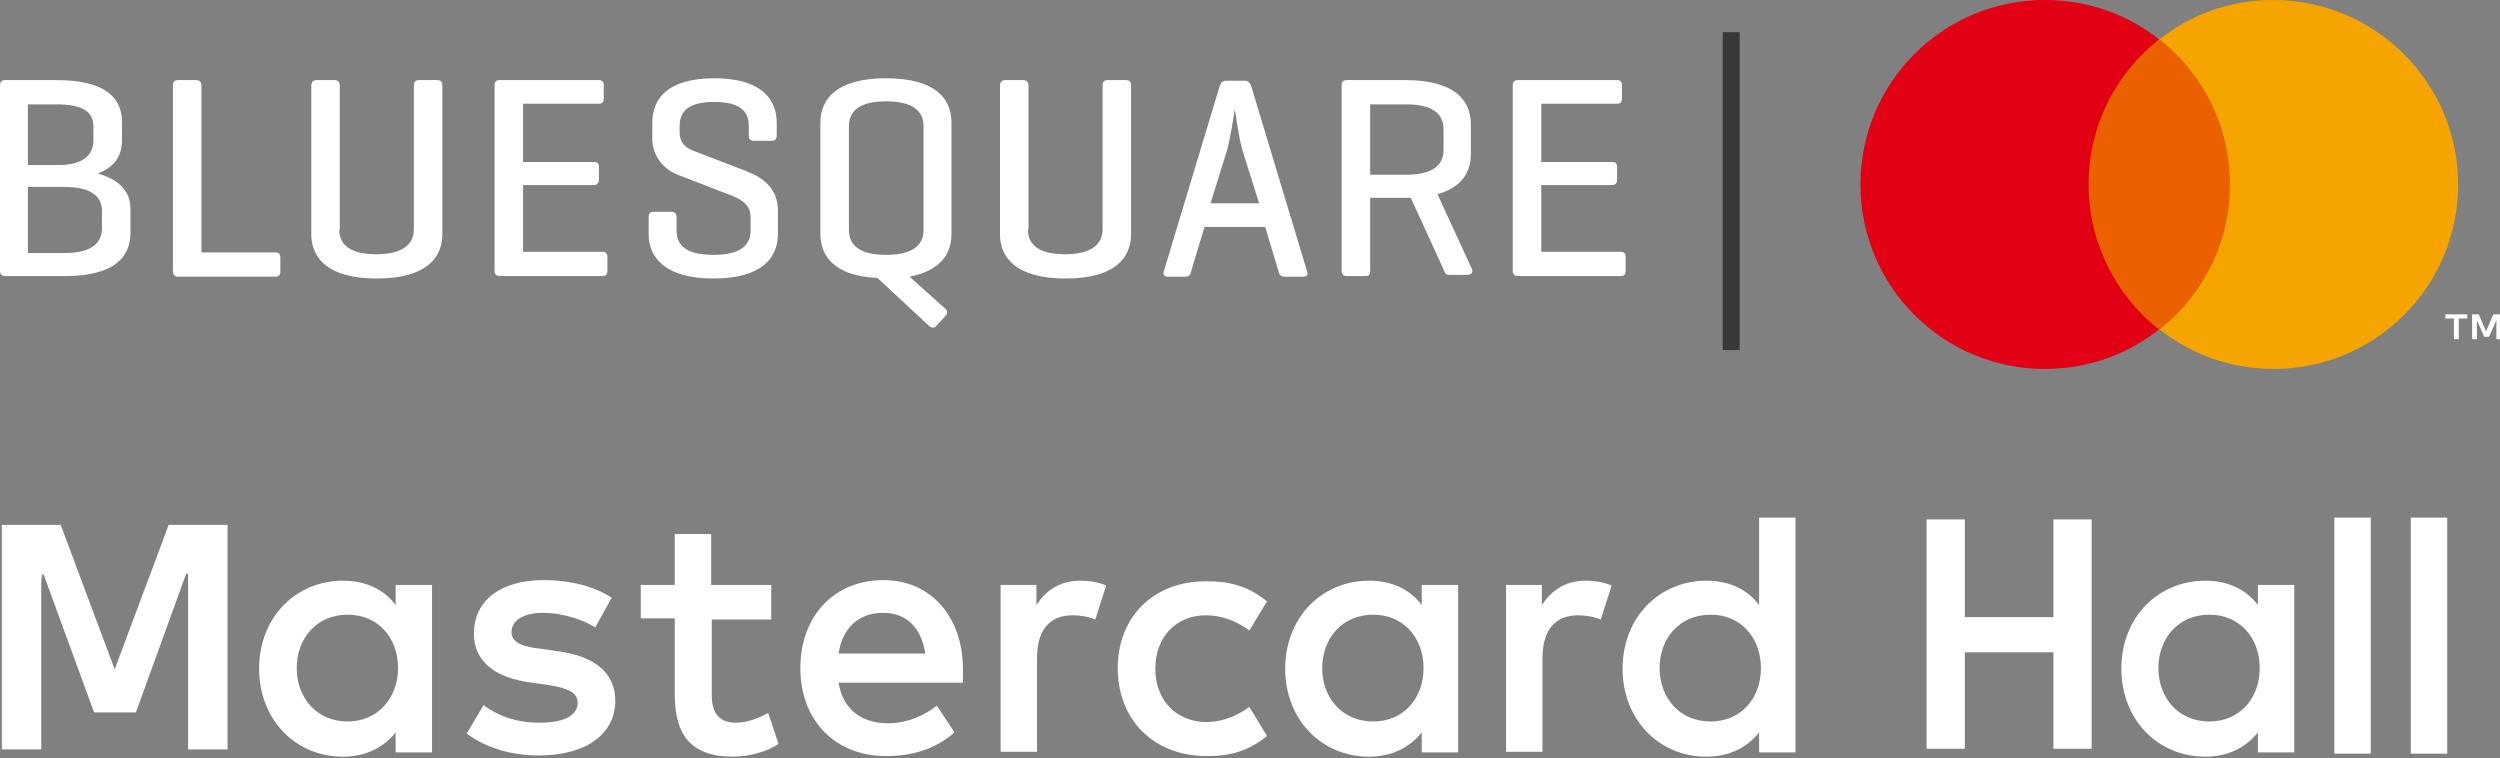 <svg width="412" height="125" viewBox="0 0 412 125" fill="none" xmlns="http://www.w3.org/2000/svg">
<rect x="0" y="0" width="412" height="125" fill="#808080" stroke="none"/>
<g clip-path="url(#clip0_690_22865)">
<g clip-path="url(#clip1_690_22865)">
<path d="M286.7 5.3H283.9V57.7H286.7V5.3Z" fill="#38383A"/>
<path d="M31 123.5V96V94.6L30.7 94.5L22.4 117.4H15.5L7.2 94.7H6.9L6.8 96.1V123.5H0.3V86.5H10L18.9 110.3L27.8 86.5H37.5V123.5H31Z" fill="white"/>
<path d="M127 96.4H117.2V88H111.2V96.4H105.6V101.9H111.2V114.5C111.2 120.9 113.7 124.7 120.8 124.7C123.4 124.7 126.4 123.9 128.3 122.6L126.6 117.5C124.8 118.5 122.9 119.1 121.3 119.1C118.3 119.1 117.3 117.3 117.3 114.5V102.1H127.1V96.4H127Z" fill="white"/>
<path d="M178.1 95.7C174.6 95.7 172.4 97.3 170.8 99.7V96.4H164.9V123.9H170.9V108.5C170.9 103.9 172.9 101.4 176.8 101.4C178 101.4 179.3 101.6 180.5 102.1L182.3 96.5C181 95.9 179.3 95.7 178.1 95.7Z" fill="white"/>
<path d="M100.8 98.5C97.9 96.6 93.9 95.6 89.6 95.6C82.6 95.6 78.1 98.9 78.1 104.4C78.1 108.9 81.4 111.7 87.6 112.5L90.4 112.9C93.7 113.4 95.2 114.2 95.2 115.8C95.2 117.9 93 119.1 88.9 119.1C84.8 119.1 81.8 117.8 79.7 116.2L76.9 120.9C80.2 123.3 84.3 124.5 88.8 124.5C96.8 124.5 101.4 120.8 101.4 115.5C101.4 110.7 97.8 108.1 91.8 107.3L89 106.9C86.4 106.6 84.3 106 84.3 104.2C84.3 102.2 86.3 101 89.5 101C93 101 96.4 102.3 98.1 103.4L100.8 98.5Z" fill="white"/>
<path d="M261.4 95.7C257.9 95.7 255.7 97.3 254.1 99.7V96.4H248.2V123.9H254.2V108.5C254.2 103.9 256.2 101.4 260.1 101.4C261.3 101.4 262.6 101.6 263.8 102.1L265.6 96.5C264.3 95.9 262.6 95.7 261.4 95.7Z" fill="white"/>
<path d="M184.2 110.1C184.2 118.5 190 124.6 198.9 124.6C203 124.6 205.8 123.7 208.8 121.3L205.9 116.5C203.7 118.1 201.3 119 198.7 119C193.9 118.9 190.4 115.5 190.4 110.2C190.4 104.9 193.9 101.4 198.7 101.4C201.3 101.4 203.7 102.3 205.9 103.9L208.8 99.1C205.8 96.7 203 95.8 198.9 95.8C190 95.7 184.2 101.8 184.2 110.1Z" fill="white"/>
<path d="M234.3 96.4V99.7C232.4 97.2 229.5 95.7 225.6 95.7C217.9 95.7 211.8 101.7 211.8 110.2C211.8 118.6 217.8 124.7 225.6 124.7C229.5 124.7 232.4 123.1 234.3 120.7V124H240.3V110.2V96.4H234.3ZM226.3 118.9C221.1 118.9 217.9 114.9 217.9 110.1C217.9 105.3 221.1 101.3 226.3 101.3C231.3 101.3 234.6 105.1 234.6 110.1C234.6 115.1 231.3 118.9 226.3 118.9Z" fill="white"/>
<path d="M158.7 110.1C158.6 101.5 153.3 95.6 145.6 95.6C137.5 95.6 131.9 101.5 131.9 110.1C131.9 118.9 137.8 124.6 146 124.6C150.1 124.6 154 123.6 157.3 120.7L154.4 116.3C152.1 118.1 149.2 119.2 146.4 119.2C142.5 119.2 139 117.4 138.2 112.5H158.7C158.7 111.7 158.7 110.9 158.7 110.1ZM138.2 107.7C138.8 103.7 141.3 101 145.5 101C149.4 101 151.8 103.4 152.5 107.7H138.2Z" fill="white"/>
<path d="M289.9 85.3V99.7C288 97.2 285.1 95.7 281.2 95.7C273.5 95.7 267.4 101.7 267.4 110.2C267.4 118.6 273.4 124.7 281.2 124.7C285.1 124.7 288 123.1 289.9 120.7V124H295.9V110.2V85.3H289.9ZM281.9 118.9C276.7 118.9 273.5 114.9 273.5 110.1C273.5 105.3 276.7 101.3 281.9 101.3C286.9 101.3 290.2 105.1 290.2 110.1C290.2 115.1 286.9 118.9 281.9 118.9Z" fill="white"/>
<path d="M65.2 96.4V99.7C63.3 97.2 60.4 95.7 56.5 95.7C48.8 95.7 42.7 101.7 42.7 110.2C42.7 118.6 48.7 124.7 56.5 124.7C60.4 124.7 63.3 123.1 65.2 120.7V124H71.2V110.2V96.4H65.2ZM57.3 118.9C52.1 118.9 48.9 114.9 48.9 110.1C48.9 105.3 52.1 101.3 57.3 101.3C62.3 101.3 65.6 105.1 65.6 110.1C65.6 115.1 62.2 118.9 57.3 118.9Z" fill="white"/>
<path d="M372.1 96.4V99.7C370.2 97.2 367.3 95.7 363.4 95.7C355.7 95.7 349.6 101.7 349.6 110.2C349.6 118.6 355.6 124.7 363.4 124.7C367.3 124.7 370.2 123.1 372.1 120.7V124H378.1V110.2V96.4H372.1ZM364.1 118.9C358.9 118.9 355.7 114.9 355.7 110.1C355.7 105.3 358.9 101.3 364.1 101.3C369.1 101.3 372.4 105.1 372.4 110.1C372.4 115.1 369.1 118.9 364.1 118.9Z" fill="white"/>
<path d="M384.7 124.2V85.3H390.7V124.2H384.7Z" fill="white"/>
<path d="M397.3 124.2V85.3H403.3V124.2H397.3Z" fill="white"/>
<path d="M338.4 123.4V107.5H323.8V123.4H317.5V85.6H323.8V101.7H338.4V85.6H344.7V123.4H338.4Z" fill="white"/>
<path d="M0.9 45.5C0.3 45.5 0 45.2 0 44.6V14.2C0 13.5 0.2 13.2 0.9 13.2H9.3C17.5 13.2 20.1 16.2 20.1 20.1V23.1C20.1 25.6 19 27.5 16.1 28.6C19.7 29.6 21.5 31.6 21.5 34.4V38.4C21.5 42.3 18.9 45.5 10.7 45.5H0.9ZM4.6 17.1V27.2H9.6C13.5 27.2 15.4 25.7 15.4 23.1V20.9C15.4 18.3 13.5 17.2 9.2 17.2H4.6V17.1ZM4.6 30.8V41.7H10.6C14.9 41.7 16.8 40.2 16.8 37.6V34.7C16.8 32.3 14.9 30.8 10.6 30.8H4.6Z" fill="white"/>
<path d="M33.2 41.6H45.3C45.9 41.6 46.2 41.8 46.2 42.5V44.7C46.2 45.4 45.9 45.6 45.3 45.6H29.3C28.8 45.6 28.5 45.3 28.5 44.7V14.2C28.5 13.5 28.7 13.2 29.4 13.2H32.3C32.9 13.2 33.2 13.5 33.2 14.2V41.6Z" fill="white"/>
<path d="M55.9 37.8C55.9 40.4 57.8 41.9 62 41.9C66.3 41.9 68.2 40.3 68.2 37.8V14.2C68.2 13.5 68.4 13.2 69.1 13.2H72C72.7 13.2 72.9 13.5 72.9 14.2V38.6C72.9 42.5 70.2 45.9 62.1 45.9C54 45.9 51.3 42.5 51.3 38.6V14.2C51.3 13.5 51.6 13.2 52.2 13.2H55.1C55.7 13.2 56 13.5 56 14.2V37.8H55.9Z" fill="white"/>
<path d="M82.4 45.5C81.8 45.5 81.5 45.2 81.5 44.6V14.2C81.5 13.5 81.7 13.2 82.4 13.2H98.6C99.2 13.2 99.5 13.4 99.5 14.1V16.2C99.5 16.9 99.2 17.1 98.6 17.1H86.2V26.7H97.8C98.5 26.7 98.7 26.9 98.7 27.6V29.6C98.7 30.2 98.4 30.5 97.8 30.5H86.2V41.5H99.2C99.8 41.5 100.1 41.7 100.1 42.4V44.6C100.1 45.3 99.8 45.5 99.2 45.5H82.4Z" fill="white"/>
<path d="M123.4 20.8C123.4 18.2 121.8 16.8 117.7 16.8C113.5 16.8 112 18.3 112 20.8V21.7C112 23.9 113.4 24.5 114.4 24.9L123 28.2C125.8 29.3 128.2 31.1 128.2 34.7V38.6C128.2 42.5 125.5 45.9 117.6 45.9C109.7 45.9 106.9 42.5 106.9 38.6V35.8C106.9 35.1 107.2 34.9 107.8 34.9H110.6C111.2 34.9 111.5 35.2 111.5 35.8V38C111.5 40.6 113.3 42 117.6 42C121.9 42 123.7 40.5 123.7 38V35.8C123.7 33.4 121.6 32.6 119.7 31.9L111.7 28.8C109.6 28 107.5 25.9 107.5 22.9V20.2C107.5 16.3 110 12.9 117.7 12.9C125.4 12.9 128 16.3 128 20.2V22.3C128 22.9 127.8 23.2 127.1 23.2H124.3C123.6 23.2 123.4 22.9 123.4 22.3V20.8Z" fill="white"/>
<path d="M156.8 38.6C156.8 41.8 155 44.6 149.9 45.6L155.7 50.8C156.2 51.2 156.2 51.7 155.8 52.1L154.3 53.7C154 54.1 153.5 54.1 153.1 53.7L144.6 45.8C137.5 45.5 135.2 42.2 135.2 38.5V20.2C135.2 16.3 137.9 12.9 146 12.9C154.2 12.9 156.8 16.3 156.8 20.2V38.6ZM139.9 37.9C139.9 40.5 141.8 42 146 42C150.3 42 152.2 40.5 152.2 37.9V20.8C152.2 18.2 150.3 16.7 146 16.7C141.8 16.7 139.9 18.2 139.9 20.8V37.9Z" fill="white"/>
<path d="M169.4 37.8C169.4 40.4 171.3 41.9 175.5 41.9C179.8 41.9 181.7 40.3 181.7 37.8V14.2C181.7 13.5 181.9 13.2 182.6 13.2H185.5C186.2 13.2 186.4 13.5 186.4 14.2V38.6C186.4 42.5 183.7 45.9 175.6 45.9C167.5 45.9 164.8 42.5 164.8 38.6V14.2C164.8 13.5 165.1 13.2 165.7 13.2H168.6C169.2 13.2 169.5 13.5 169.5 14.2V37.8H169.4Z" fill="white"/>
<path d="M205.1 13.301C205.7 13.301 206 13.601 206.2 14.201L215.4 44.701C215.6 45.301 215.4 45.601 214.7 45.601H211.7C211.1 45.601 210.8 45.301 210.7 44.701L208.5 37.401H198.5L196.3 44.701C196.2 45.301 195.9 45.601 195.3 45.601H192.5C191.9 45.601 191.6 45.301 191.8 44.701L201 14.201C201.2 13.601 201.5 13.301 202.1 13.301H205.1ZM204.8 24.901C204.2 23.101 203.6 18.501 203.5 18.001C203.4 18.401 202.8 22.801 202.2 24.801L199.5 33.501H207.5L204.8 24.901Z" fill="white"/>
<path d="M225.8 32.8V44.6C225.8 45.3 225.6 45.5 224.9 45.5H222C221.4 45.5 221.1 45.2 221.1 44.6V14.2C221.1 13.5 221.3 13.2 222 13.2H231.6C239.8 13.2 242.4 16.6 242.4 20.5V25.4C242.4 28.3 240.9 30.9 236.9 32L242.6 44.4C242.8 45 242.4 45.3 241.7 45.3H238.9C238.2 45.3 238.1 44.9 237.9 44.4L232.5 32.6H231.7H225.8V32.8ZM225.8 17.2V28.8H231.7C236 28.8 237.9 27.3 237.9 24.7V21.3C237.9 18.7 236 17.2 231.7 17.2H225.8Z" fill="white"/>
<path d="M250.2 45.5C249.6 45.5 249.3 45.2 249.3 44.6V14.2C249.3 13.5 249.5 13.2 250.2 13.2H266.4C267 13.2 267.3 13.4 267.3 14.1V16.2C267.3 16.9 267 17.1 266.4 17.1H254V26.7H265.6C266.3 26.7 266.5 26.9 266.5 27.6V29.6C266.5 30.2 266.2 30.5 265.6 30.5H254V41.5H267C267.6 41.5 267.9 41.7 267.9 42.4V44.6C267.9 45.3 267.6 45.5 267 45.5H250.2Z" fill="white"/>
<path d="M405.2 55.9V52.5H406.6V51.8H403V52.5H404.4V55.9H405.2ZM412 55.9V51.8H410.9L409.7 54.6L408.5 51.8H407.4V55.9H408.2V52.8L409.4 55.5H410.2L411.4 52.8V55.9H412Z" fill="white"/>
<path d="M369.1 6.5H342.5V54.3H369.1V6.5Z" fill="#EB6100"/>
<path d="M344.2 30.4C344.2 20.7 348.7 12.1 355.8 6.5C350.7 2.4 344.1 0 337 0C320.2 0 306.6 13.6 306.6 30.4C306.6 47.2 320.2 60.8 337 60.8C344.1 60.8 350.6 58.4 355.8 54.3C348.8 48.8 344.2 40.1 344.2 30.4Z" fill="#E20014"/>
<path d="M405.1 30.4C405.1 47.2 391.5 60.8 374.7 60.8C367.6 60.8 361.1 58.4 355.9 54.3C363 48.7 367.5 40.1 367.5 30.4C367.5 20.7 363 12.1 355.9 6.5C361 2.4 367.5 0 374.6 0C391.4 0 405.1 13.6 405.1 30.4Z" fill="#F5A400"/>
</g>
</g>
<defs>
<clipPath id="clip0_690_22865">
<rect width="412" height="124.6" fill="white"/>
</clipPath>
<clipPath id="clip1_690_22865">
<rect width="412" height="124.6" fill="white"/>
</clipPath>
</defs>
</svg>

